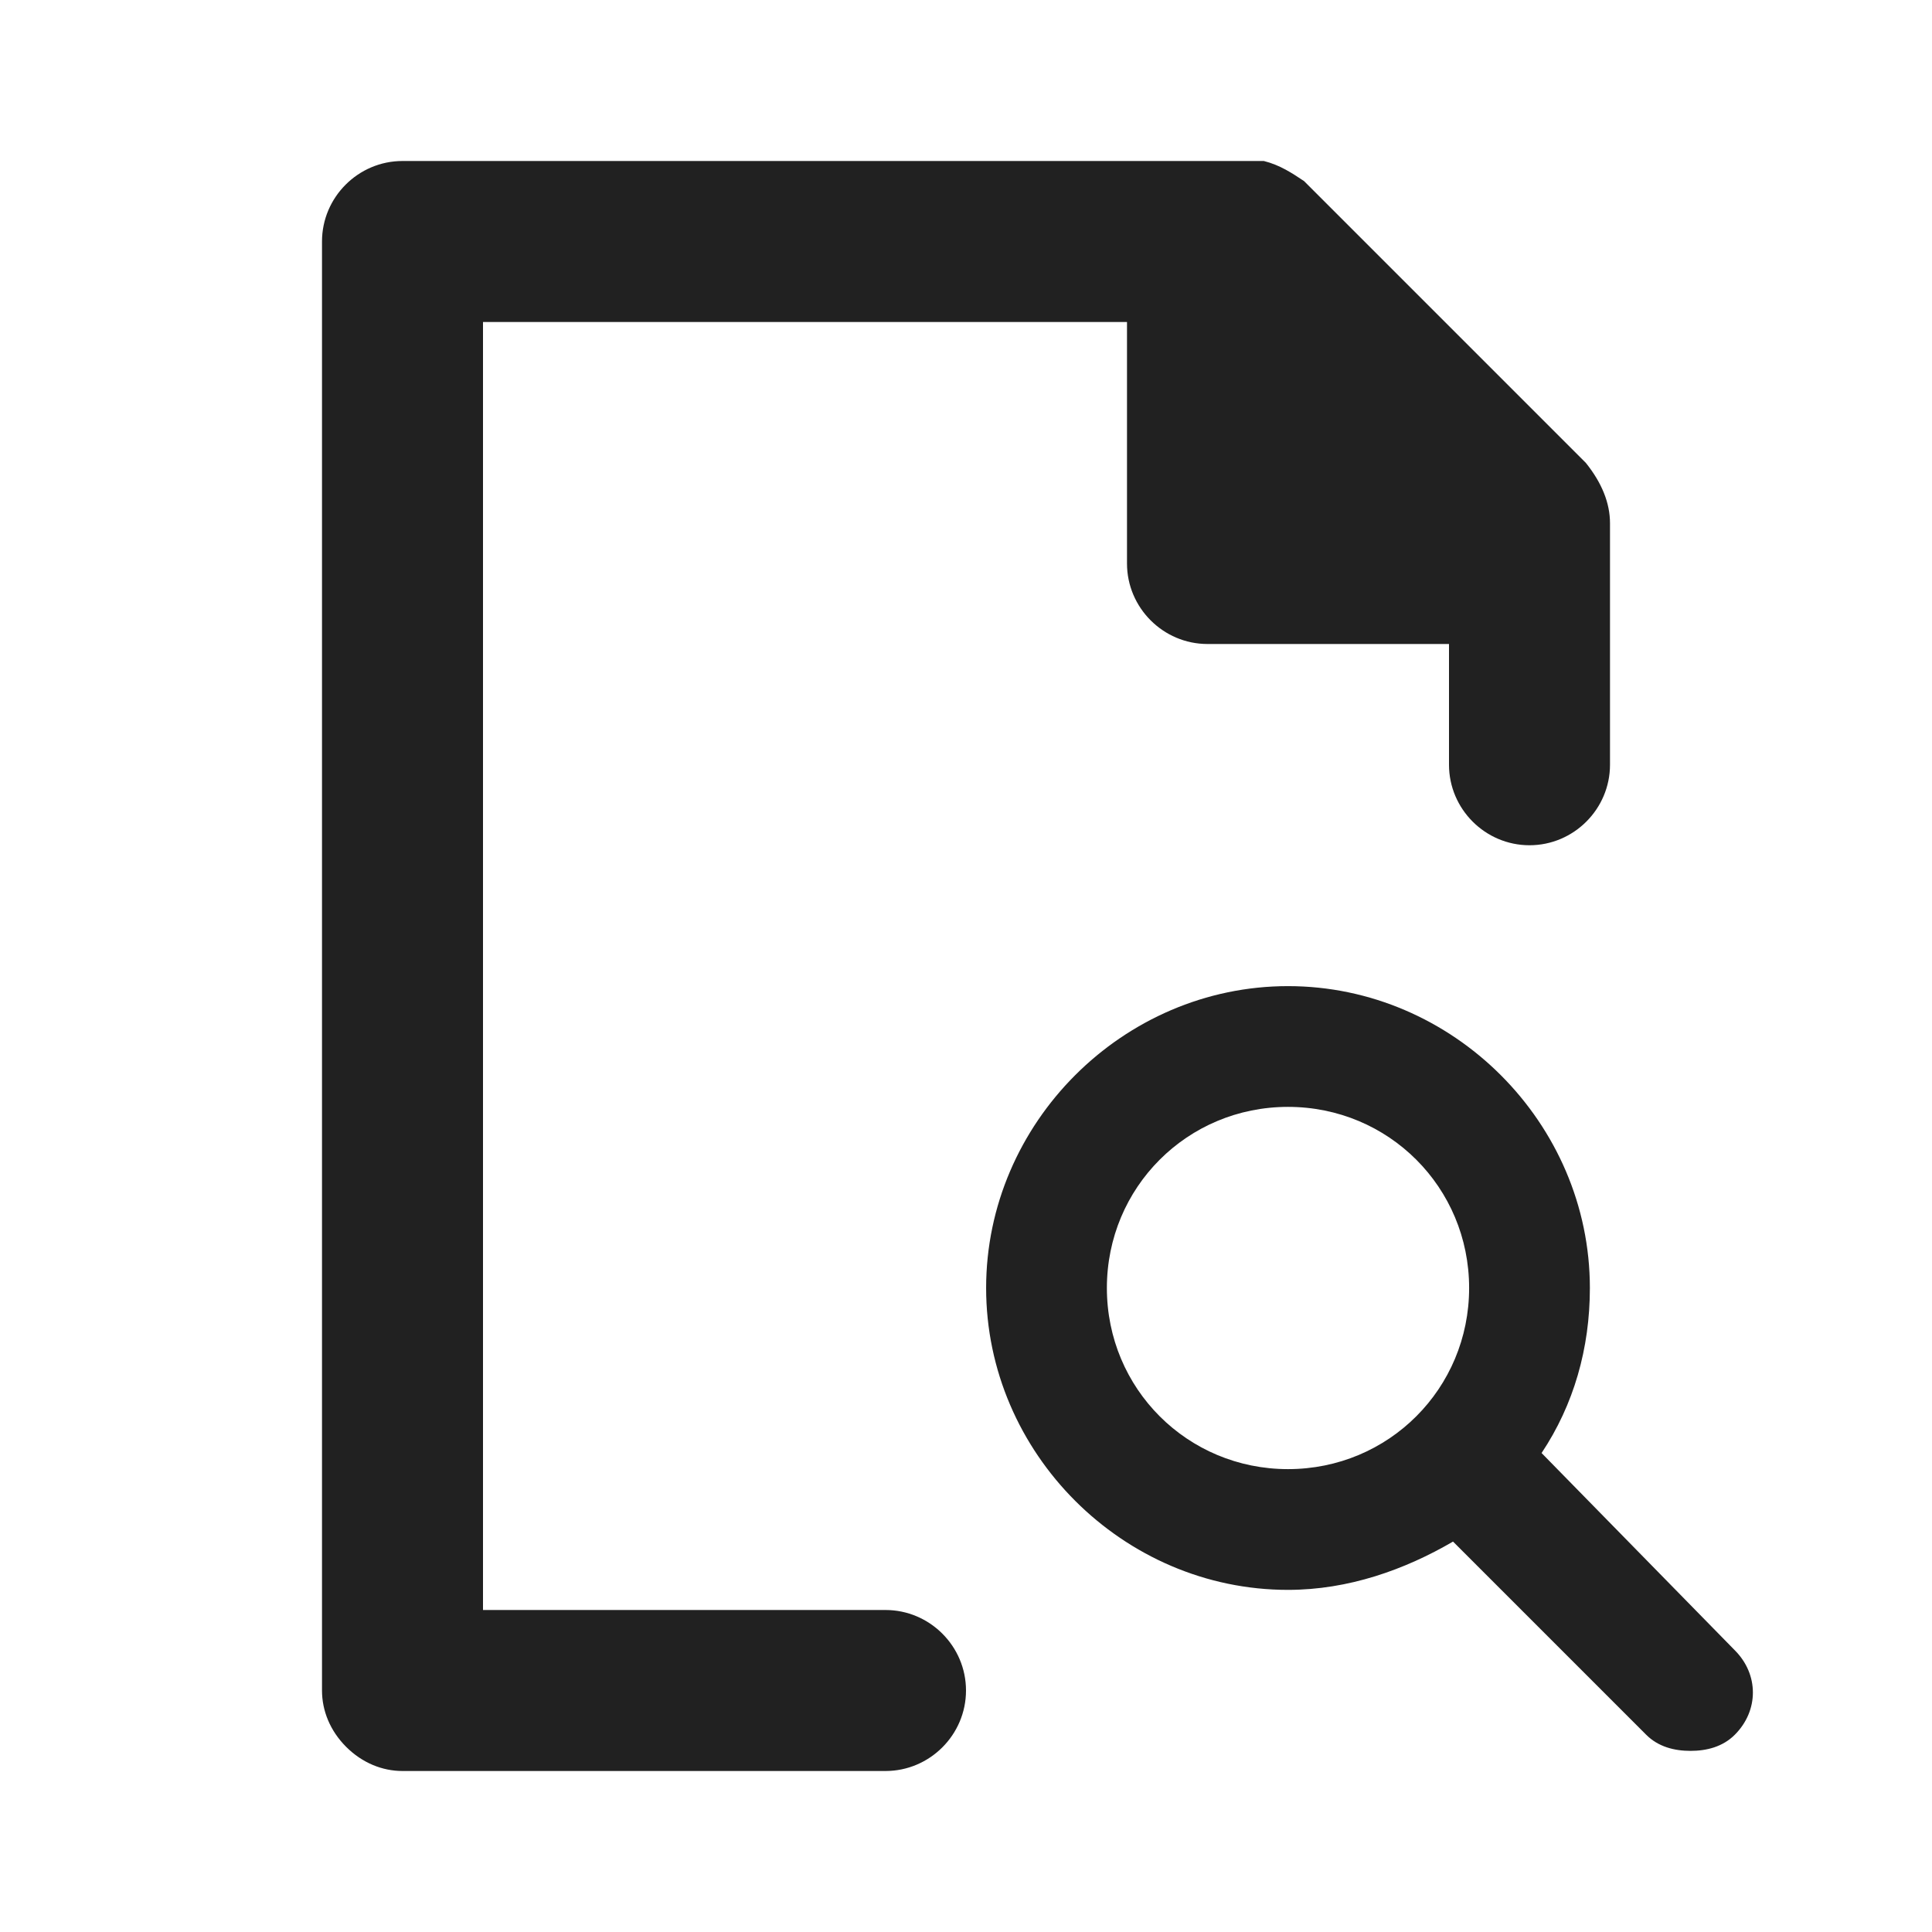 <?xml version="1.0" encoding="UTF-8"?>
<svg width="24px" height="24px" viewBox="0 0 24 24" version="1.1" xmlns="http://www.w3.org/2000/svg" xmlns:xlink="http://www.w3.org/1999/xlink">
    <title>⭕ Application / Detected Roles</title>
    <defs>
        <path d="M19.15,18.05 C19.55,17.45 19.75,16.75 19.75,16 C19.75,13.95 18.05,12.25 16,12.25 C13.95,12.25 12.25,13.95 12.25,16 C12.25,18.05 13.95,19.75 16,19.75 C16.75,19.75 17.45,19.5 18.05,19.15 L20.45,21.55 C20.6,21.7 20.8,21.75 21,21.75 C21.2,21.75 21.4,21.7 21.55,21.55 C21.85,21.25 21.85,20.8 21.55,20.5 L19.15,18.05 L19.15,18.05 Z M13.75,16 C13.75,14.75 14.75,13.75 16,13.75 C17.25,13.75 18.25,14.75 18.25,16 C18.25,17.25 17.25,18.25 16,18.25 C14.75,18.25 13.75,17.25 13.75,16 Z M12,21 C12,21.55 11.55,22 11,22 L5,22 C4.75,22 4.5,21.9 4.3,21.7 C4.1,21.5 4,21.25 4,21 L4,3 C4,2.45 4.45,2 5,2 L15.5,2 L15.7,2 C15.9,2.05 16.05,2.15 16.2,2.25 L19.7,5.75 C19.9,6 20,6.25 20,6.5 L20,9.5 C20,10.05 19.55,10.5 19,10.5 C18.45,10.5 18,10.05 18,9.5 L18,8 L15,8 C14.45,8 14,7.55 14,7 L14,4 L6,4 L6,20 L11,20 C11.55,20 12,20.45 12,21 Z" id="path-1"></path>
    </defs>
    <g id="⭕-Application-/-Detected-Roles" stroke="none" stroke-width="1" fill="none" fill-rule="evenodd">
        <mask id="mask-2" fill="white">
            <use xlink:href="#path-1"></use>
        </mask>
        <use id="🎨-Icon-Color" fill="#212121" xlink:href="#path-1"></use>
    </g>
</svg>